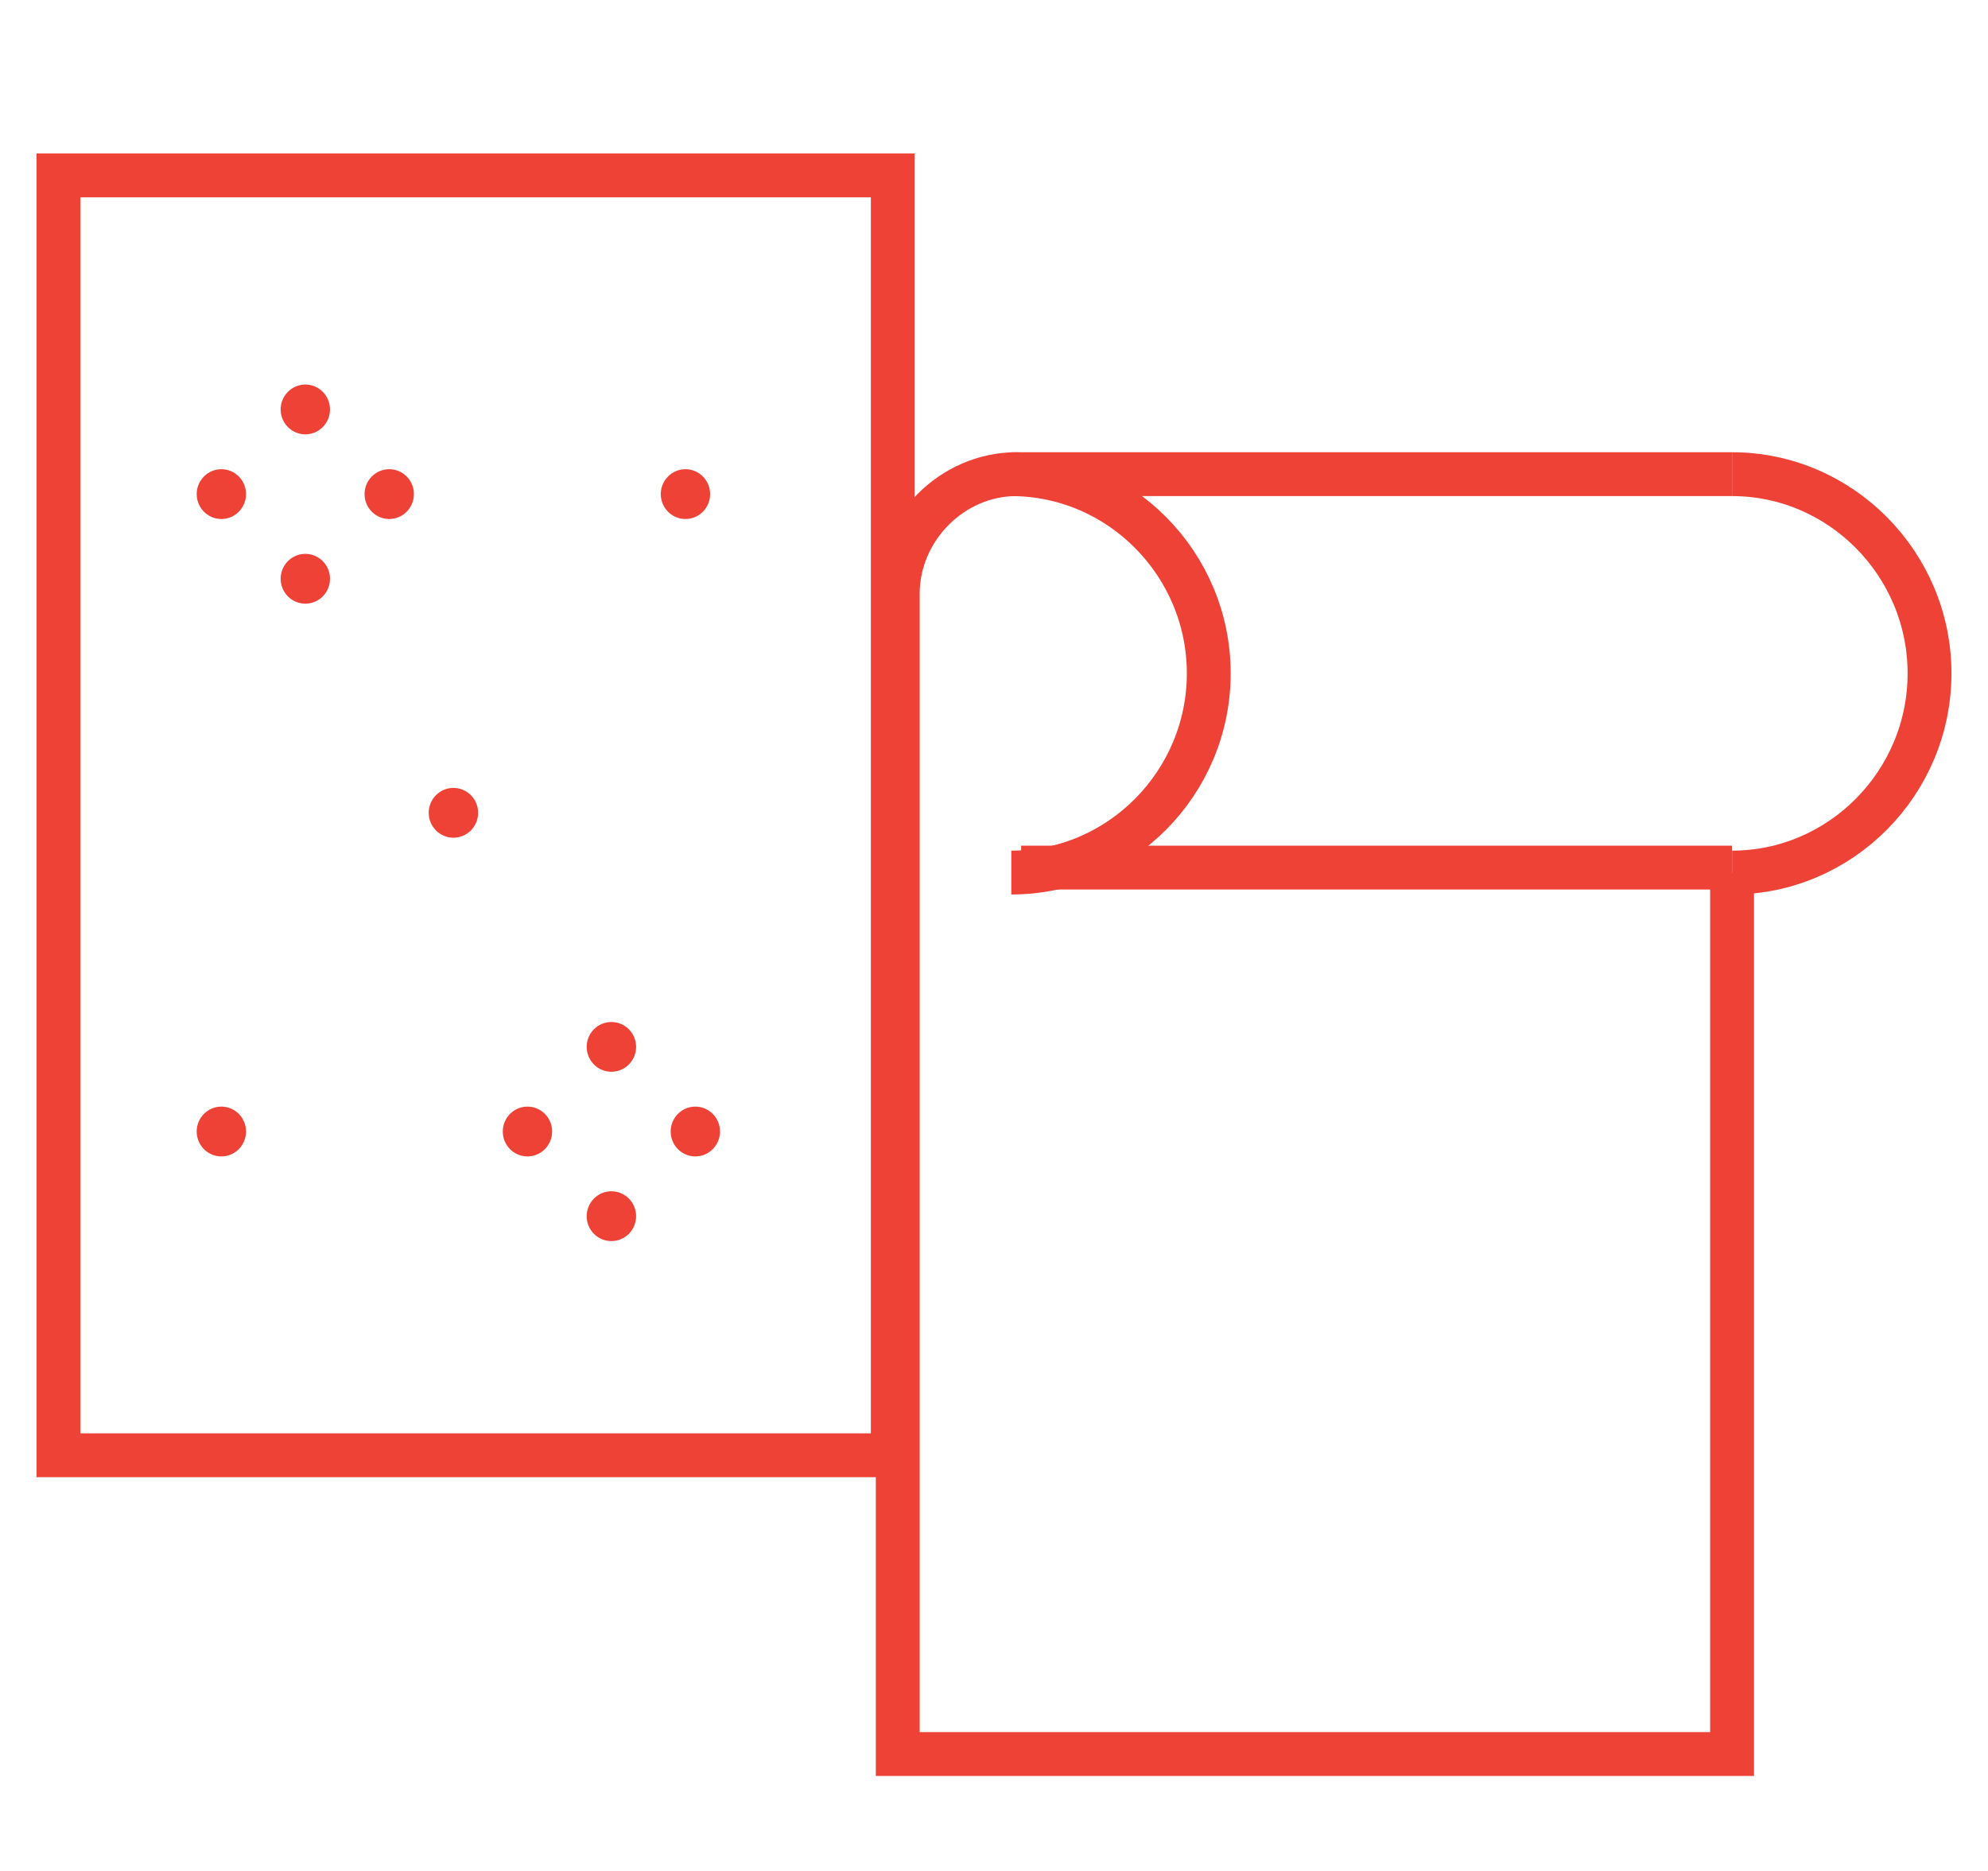 <svg width="34" height="32" viewBox="0 0 34 32" fill="none" xmlns="http://www.w3.org/2000/svg">
<path d="M15.269 3H1V24.89H15.269V3Z" stroke="#EE4237" stroke-width="0.75" stroke-miterlimit="10"/>
<path d="M29.623 14.924V30H15.354V10.155C15.354 9.047 16.282 8.11 17.38 8.11H29.623" stroke="#EE4237" stroke-width="0.75" stroke-miterlimit="10"/>
<path d="M29.623 8.11C31.48 8.11 33 9.644 33 11.517C33 13.391 31.48 14.924 29.623 14.924" stroke="#EE4237" stroke-width="0.75" stroke-miterlimit="10" stroke-linejoin="round"/>
<path d="M17.296 8.11C19.153 8.11 20.673 9.644 20.673 11.517C20.673 13.391 19.153 14.924 17.296 14.924" stroke="#EE4237" stroke-width="0.75" stroke-miterlimit="10" stroke-linejoin="round"/>
<path d="M29.623 14.839H17.464" stroke="#EE4237" stroke-width="0.75" stroke-miterlimit="10" stroke-linejoin="round"/>
<path d="M5.222 7.429C5.455 7.429 5.644 7.238 5.644 7.003C5.644 6.768 5.455 6.577 5.222 6.577C4.989 6.577 4.8 6.768 4.8 7.003C4.8 7.238 4.989 7.429 5.222 7.429Z" fill="#EE4237"/>
<path d="M5.222 10.325C5.455 10.325 5.644 10.134 5.644 9.899C5.644 9.664 5.455 9.473 5.222 9.473C4.989 9.473 4.8 9.664 4.8 9.899C4.8 10.134 4.989 10.325 5.222 10.325Z" fill="#EE4237"/>
<path d="M3.786 8.877C4.019 8.877 4.208 8.686 4.208 8.451C4.208 8.216 4.019 8.025 3.786 8.025C3.553 8.025 3.364 8.216 3.364 8.451C3.364 8.686 3.553 8.877 3.786 8.877Z" fill="#EE4237"/>
<path d="M6.657 8.877C6.89 8.877 7.079 8.686 7.079 8.451C7.079 8.216 6.89 8.025 6.657 8.025C6.424 8.025 6.235 8.216 6.235 8.451C6.235 8.686 6.424 8.877 6.657 8.877Z" fill="#EE4237"/>
<path d="M10.456 18.331C10.69 18.331 10.879 18.141 10.879 17.905C10.879 17.67 10.69 17.48 10.456 17.48C10.223 17.48 10.034 17.67 10.034 17.905C10.034 18.141 10.223 18.331 10.456 18.331Z" fill="#EE4237"/>
<path d="M10.456 21.227C10.69 21.227 10.879 21.037 10.879 20.801C10.879 20.566 10.69 20.375 10.456 20.375C10.223 20.375 10.034 20.566 10.034 20.801C10.034 21.037 10.223 21.227 10.456 21.227Z" fill="#EE4237"/>
<path d="M9.021 19.779C9.254 19.779 9.443 19.588 9.443 19.353C9.443 19.118 9.254 18.927 9.021 18.927C8.788 18.927 8.599 19.118 8.599 19.353C8.599 19.588 8.788 19.779 9.021 19.779Z" fill="#EE4237"/>
<path d="M11.892 19.779C12.125 19.779 12.314 19.588 12.314 19.353C12.314 19.118 12.125 18.927 11.892 18.927C11.659 18.927 11.47 19.118 11.47 19.353C11.47 19.588 11.659 19.779 11.892 19.779Z" fill="#EE4237"/>
<path d="M11.723 8.877C11.956 8.877 12.145 8.686 12.145 8.451C12.145 8.216 11.956 8.025 11.723 8.025C11.49 8.025 11.301 8.216 11.301 8.451C11.301 8.686 11.49 8.877 11.723 8.877Z" fill="#EE4237"/>
<path d="M3.786 19.779C4.019 19.779 4.208 19.588 4.208 19.353C4.208 19.118 4.019 18.927 3.786 18.927C3.553 18.927 3.364 19.118 3.364 19.353C3.364 19.588 3.553 19.779 3.786 19.779Z" fill="#EE4237"/>
<path d="M7.755 14.328C7.988 14.328 8.177 14.137 8.177 13.902C8.177 13.667 7.988 13.476 7.755 13.476C7.521 13.476 7.332 13.667 7.332 13.902C7.332 14.137 7.521 14.328 7.755 14.328Z" fill="#EE4237"/>
</svg>
